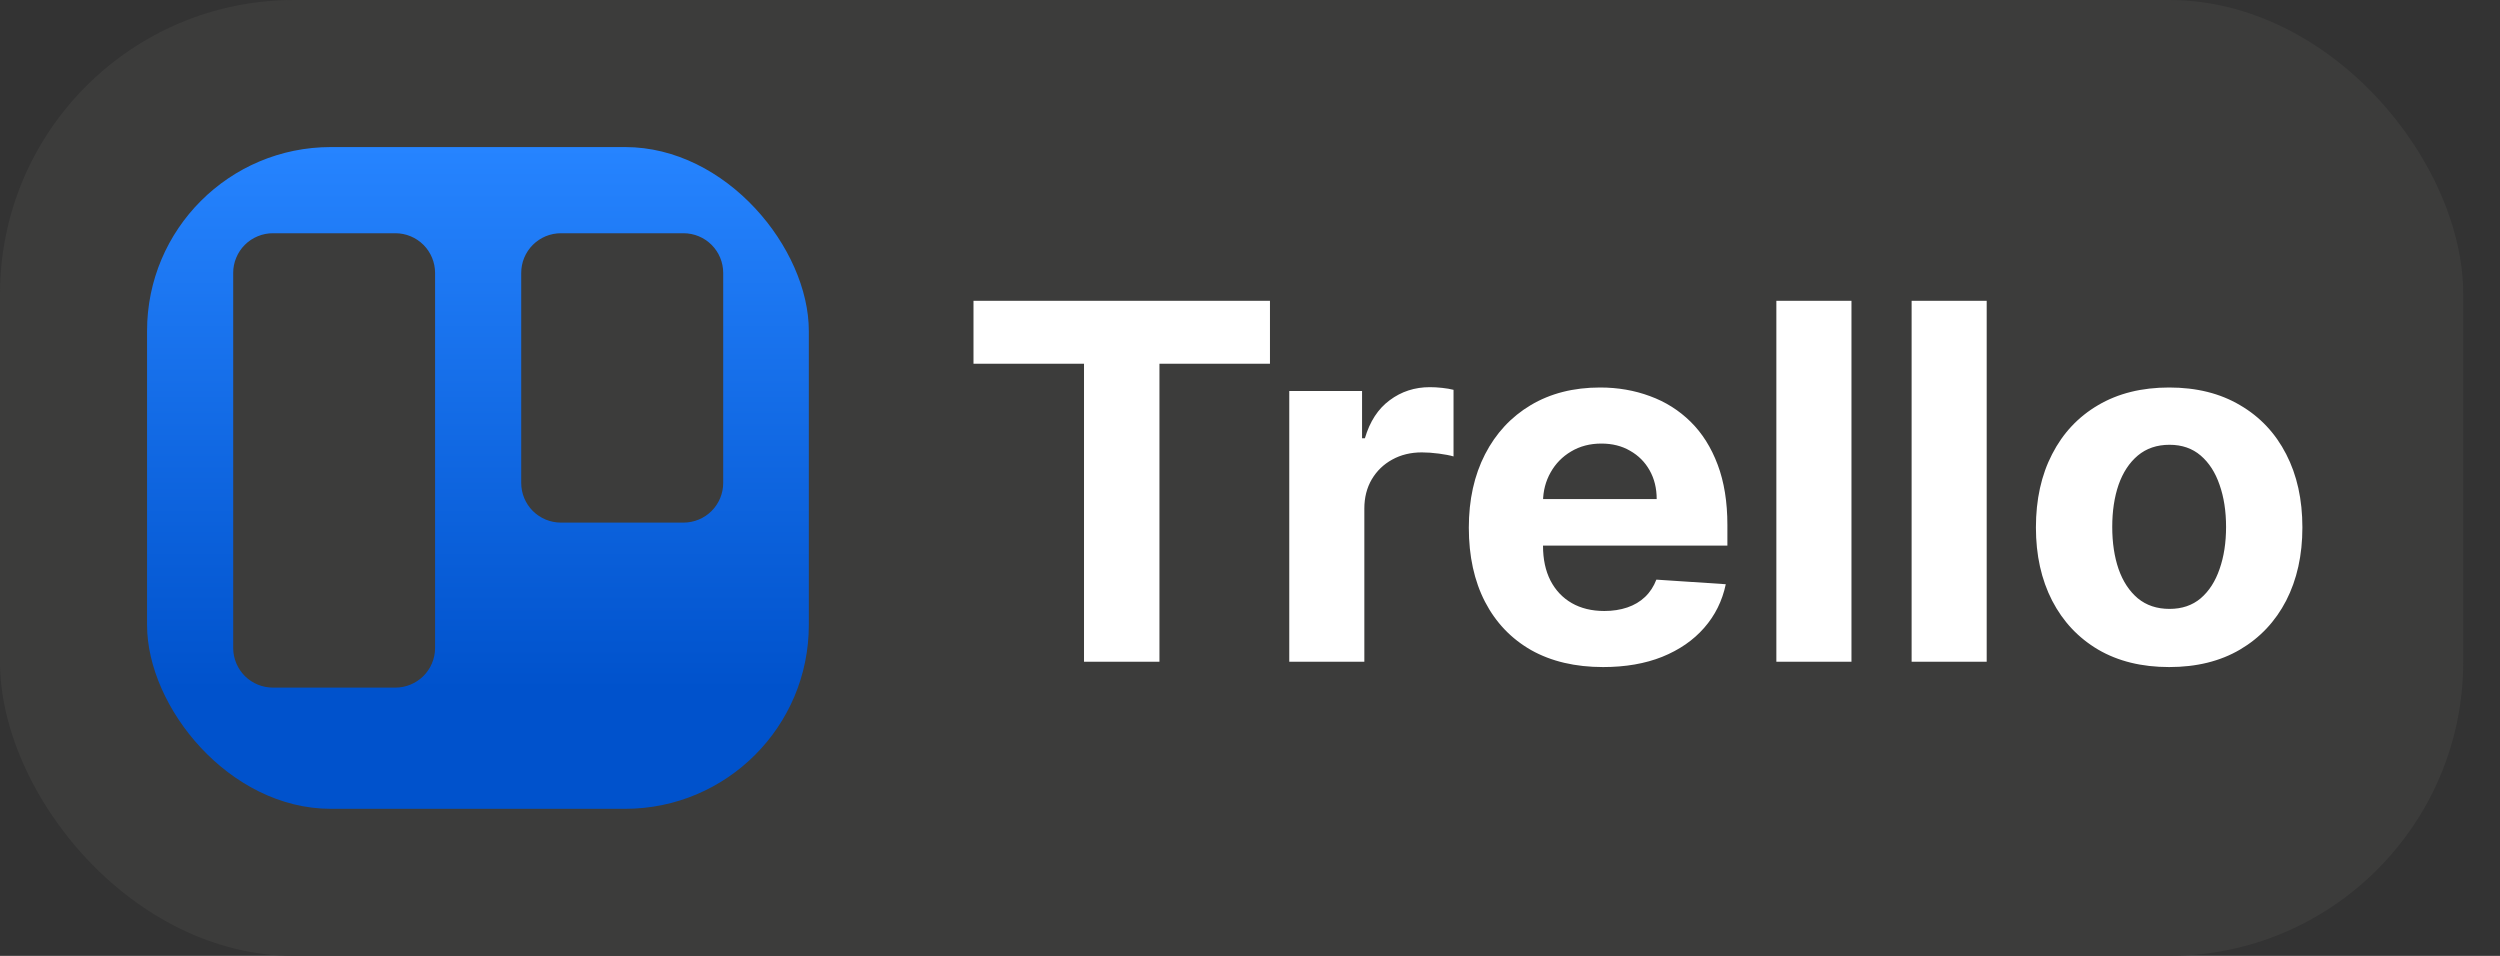 <svg width="68" height="26" viewBox="0 0 68 26" fill="none" xmlns="http://www.w3.org/2000/svg">
<rect x="0" y="0" width="68" height="26" fill="#333333" stroke="none"/>
<rect width="67" height="26" rx="8" fill="#3C3C3B"/>
<path d="M26.479 9.893V8.182H34.543V9.893H31.537V18H29.485V9.893H26.479ZM35.068 18V10.636H37.048V11.921H37.125C37.259 11.464 37.484 11.119 37.8 10.886C38.117 10.649 38.481 10.531 38.894 10.531C38.996 10.531 39.106 10.537 39.224 10.55C39.343 10.563 39.447 10.58 39.536 10.603V12.415C39.44 12.386 39.307 12.361 39.138 12.338C38.969 12.316 38.814 12.305 38.673 12.305C38.373 12.305 38.104 12.37 37.868 12.501C37.634 12.629 37.449 12.808 37.312 13.038C37.177 13.268 37.11 13.534 37.11 13.834V18H35.068ZM43.605 18.144C42.847 18.144 42.195 17.99 41.649 17.684C41.106 17.374 40.687 16.936 40.393 16.37C40.099 15.801 39.952 15.128 39.952 14.352C39.952 13.594 40.099 12.93 40.393 12.357C40.687 11.785 41.101 11.339 41.635 11.02C42.172 10.7 42.801 10.54 43.523 10.54C44.009 10.54 44.461 10.619 44.88 10.775C45.302 10.929 45.669 11.161 45.983 11.47C46.299 11.78 46.545 12.171 46.721 12.64C46.897 13.107 46.985 13.653 46.985 14.28V14.841H40.767V13.575H45.062C45.062 13.281 44.998 13.021 44.87 12.794C44.743 12.567 44.565 12.389 44.338 12.261C44.115 12.13 43.854 12.065 43.557 12.065C43.247 12.065 42.972 12.137 42.732 12.281C42.496 12.421 42.31 12.611 42.176 12.851C42.042 13.088 41.973 13.351 41.97 13.642V14.845C41.97 15.21 42.037 15.525 42.172 15.79C42.309 16.055 42.502 16.26 42.752 16.404C43.001 16.547 43.297 16.619 43.638 16.619C43.865 16.619 44.073 16.587 44.262 16.523C44.45 16.459 44.612 16.364 44.746 16.236C44.88 16.108 44.982 15.951 45.053 15.766L46.941 15.891C46.846 16.345 46.649 16.741 46.352 17.079C46.058 17.415 45.678 17.677 45.211 17.866C44.748 18.051 44.212 18.144 43.605 18.144ZM50.36 8.182V18H48.317V8.182H50.36ZM54.038 8.182V18H51.996V8.182H54.038ZM59.001 18.144C58.256 18.144 57.612 17.986 57.069 17.669C56.529 17.35 56.112 16.905 55.818 16.337C55.524 15.764 55.377 15.101 55.377 14.347C55.377 13.586 55.524 12.921 55.818 12.353C56.112 11.78 56.529 11.336 57.069 11.02C57.612 10.7 58.256 10.54 59.001 10.54C59.746 10.54 60.388 10.7 60.928 11.02C61.471 11.336 61.89 11.78 62.184 12.353C62.478 12.921 62.625 13.586 62.625 14.347C62.625 15.101 62.478 15.764 62.184 16.337C61.89 16.905 61.471 17.35 60.928 17.669C60.388 17.986 59.746 18.144 59.001 18.144ZM59.011 16.562C59.349 16.562 59.632 16.466 59.859 16.274C60.086 16.079 60.257 15.814 60.372 15.478C60.49 15.143 60.549 14.761 60.549 14.333C60.549 13.904 60.49 13.522 60.372 13.187C60.257 12.851 60.086 12.586 59.859 12.391C59.632 12.196 59.349 12.098 59.011 12.098C58.669 12.098 58.381 12.196 58.148 12.391C57.917 12.586 57.743 12.851 57.625 13.187C57.51 13.522 57.453 13.904 57.453 14.333C57.453 14.761 57.51 15.143 57.625 15.478C57.743 15.814 57.917 16.079 58.148 16.274C58.381 16.466 58.669 16.562 59.011 16.562Z" fill="white"/>
<g clip-path="url(#clip0_26_752)">
<path fill-rule="evenodd" clip-rule="evenodd" d="M19.76 4H6.251C5.956 4 5.663 4.058 5.389 4.172C5.116 4.285 4.868 4.451 4.658 4.66C4.449 4.869 4.284 5.117 4.171 5.391C4.058 5.664 4 5.957 4 6.253V19.75C4 20.347 4.237 20.919 4.659 21.341C5.082 21.763 5.654 22 6.251 22H19.76C20.355 21.997 20.925 21.759 21.345 21.337C21.764 20.916 22 20.345 22 19.75V6.255C22 5.661 21.764 5.09 21.345 4.669C20.925 4.247 20.355 4.009 19.76 4.006V4ZM11.834 17.635C11.831 17.919 11.716 18.191 11.514 18.391C11.312 18.59 11.039 18.703 10.754 18.703H7.429C7.143 18.704 6.869 18.593 6.665 18.393C6.462 18.192 6.346 17.92 6.343 17.635V7.426C6.342 7.283 6.37 7.142 6.425 7.011C6.479 6.879 6.559 6.759 6.66 6.659C6.761 6.558 6.881 6.479 7.013 6.425C7.145 6.371 7.286 6.343 7.429 6.344H10.754C11.041 6.344 11.315 6.458 11.518 6.66C11.72 6.862 11.834 7.137 11.834 7.423V17.635ZM19.671 13.136C19.671 13.422 19.558 13.696 19.355 13.899C19.153 14.101 18.878 14.215 18.591 14.215H15.257C14.971 14.215 14.696 14.101 14.493 13.899C14.291 13.696 14.177 13.422 14.177 13.136V7.426C14.177 7.284 14.204 7.143 14.258 7.012C14.313 6.881 14.392 6.761 14.492 6.661C14.593 6.56 14.712 6.481 14.843 6.426C14.974 6.372 15.115 6.344 15.257 6.344H18.591C18.878 6.344 19.153 6.458 19.355 6.66C19.558 6.862 19.671 7.137 19.671 7.423V13.136Z" fill="url(#paint0_linear_26_752)"/>
</g>
<defs>
<linearGradient id="paint0_linear_26_752" x1="13.006" y1="22.003" x2="13.006" y2="4.003" gradientUnits="userSpaceOnUse">
<stop offset="0.18" stop-color="#0052CC"/>
<stop offset="1" stop-color="#2684FF"/>
</linearGradient>
<clipPath id="clip0_26_752">
<rect x="4" y="4" width="18" height="18" rx="5" fill="white"/>
</clipPath>
</defs>
</svg>

